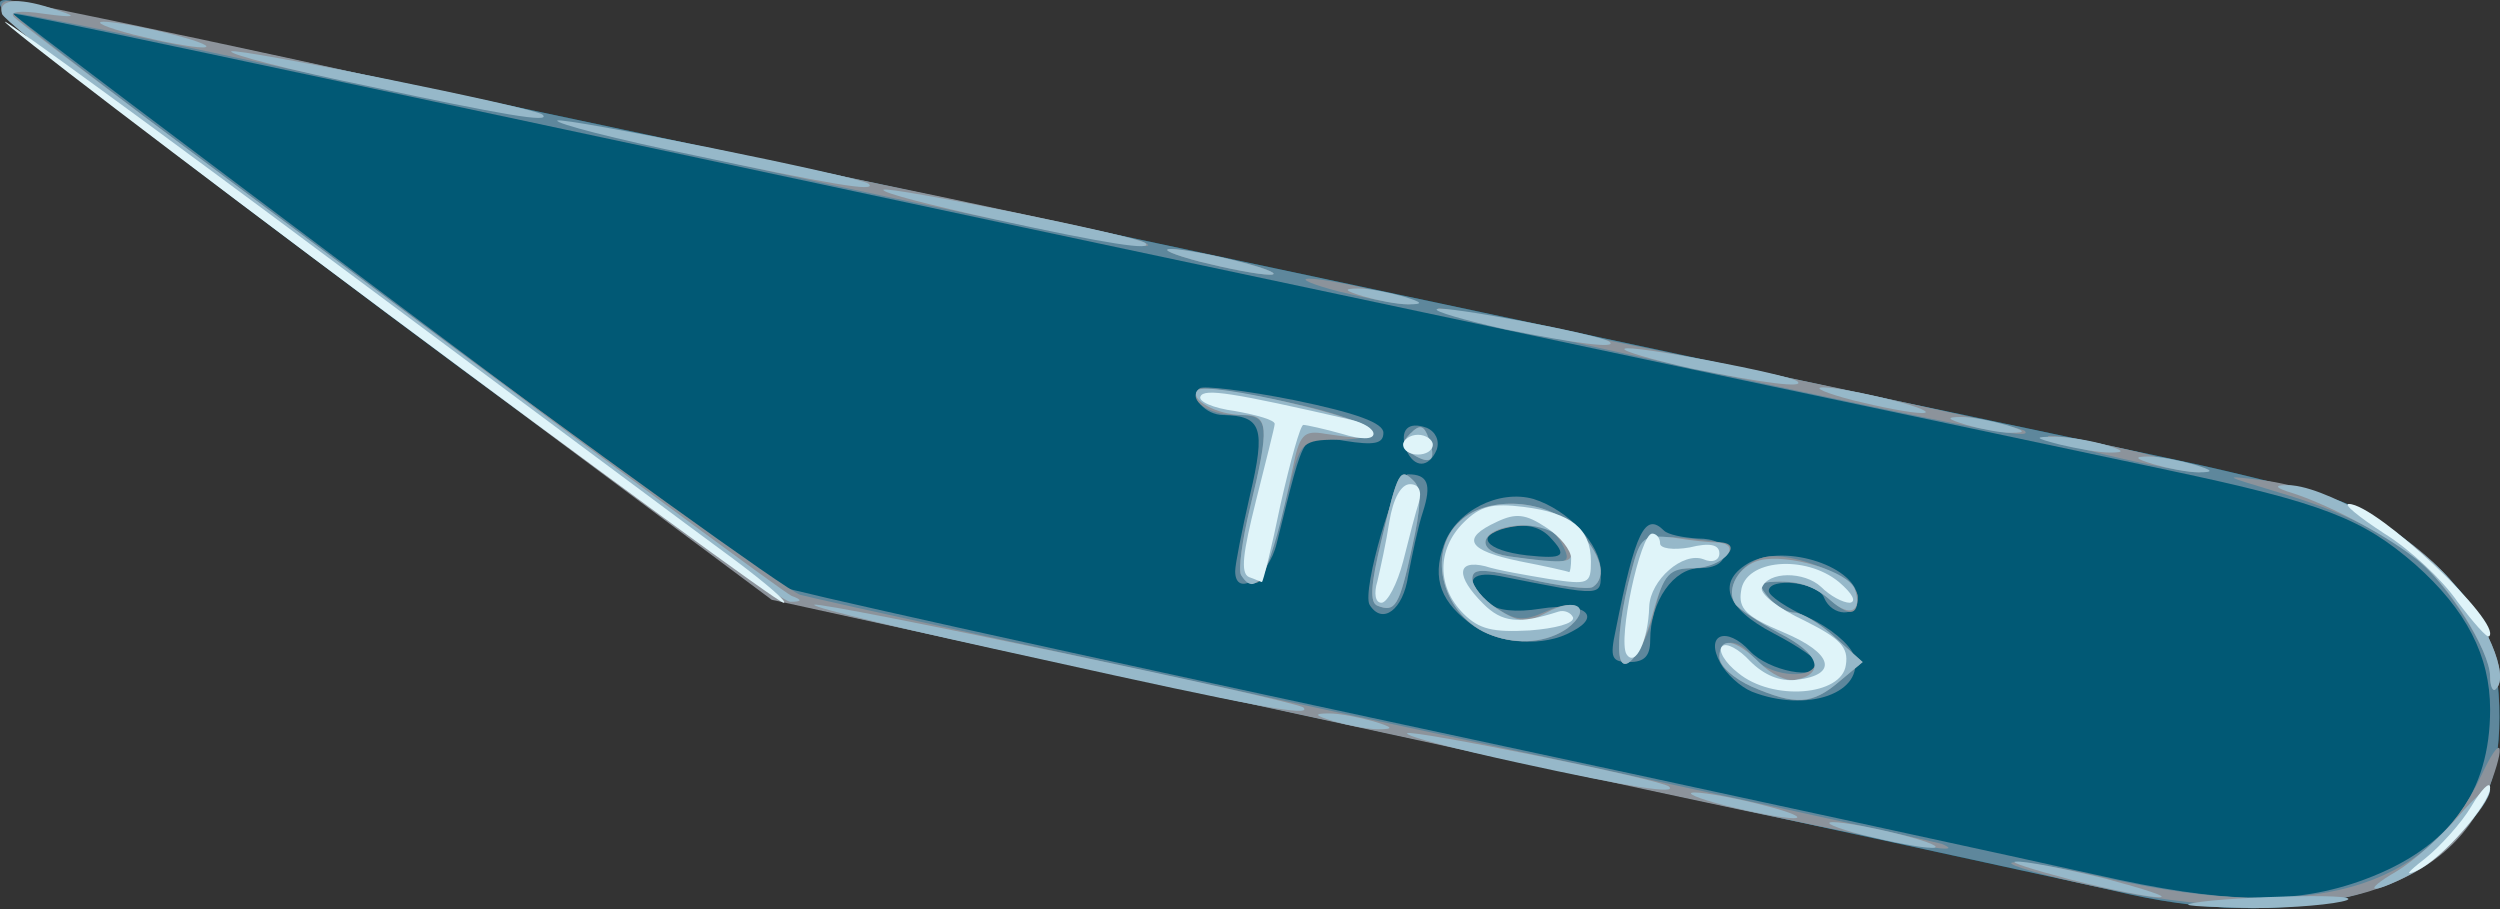 <!DOCTYPE svg PUBLIC "-//W3C//DTD SVG 20010904//EN" "http://www.w3.org/TR/2001/REC-SVG-20010904/DTD/svg10.dtd">
<svg version="1.0" xmlns="http://www.w3.org/2000/svg" width="253px" height="92px" viewBox="0 0 2530 920" preserveAspectRatio="xMidYMid meet">
<rect x="0" y="0" width="2530" height="920" fill="#333333" stroke="none"/>
<g id="layer101" fill="#015975" stroke="none">
 <path d="M2155 905 c-33 -8 -343 -75 -690 -150 -346 -74 -644 -139 -660 -144 -17 -4 -204 -137 -415 -295 -335 -251 -415 -316 -384 -316 7 0 404 84 1164 246 245 52 551 117 680 145 129 27 289 61 355 75 66 14 139 33 163 41 53 20 124 81 146 127 18 39 21 121 5 163 -39 103 -188 147 -364 108z"/>
 </g>
<g id="layer102" fill="#5e879c" stroke="none">
 <path d="M2155 905 c-33 -8 -343 -75 -690 -150 -346 -74 -644 -139 -660 -144 -17 -4 -204 -137 -415 -295 -335 -251 -415 -316 -384 -316 7 0 404 84 1164 246 245 52 551 117 680 145 129 27 289 61 355 75 66 14 139 33 163 41 53 20 124 81 146 127 18 39 21 121 5 163 -39 103 -188 147 -364 108z m238 -15 c86 -32 127 -88 127 -172 0 -54 -24 -101 -76 -147 -53 -46 -93 -62 -249 -95 -66 -14 -259 -55 -430 -91 -170 -36 -499 -106 -730 -155 -838 -179 -1020 -218 -1022 -216 -2 1 750 565 771 578 7 4 286 66 621 138 336 72 657 142 715 155 132 30 203 31 273 5z"/>
 <path d="M1773 700 c-12 -5 -26 -18 -32 -29 -16 -29 6 -38 30 -12 19 20 69 30 69 13 0 -4 -20 -18 -45 -31 -50 -26 -58 -53 -24 -72 37 -19 109 5 109 37 0 19 -26 18 -34 -1 -6 -16 -56 -21 -56 -7 0 5 18 17 40 27 22 10 42 27 46 38 12 38 -47 59 -103 37z"/>
 <path d="M1635 638 c20 -101 30 -120 49 -101 4 4 19 7 34 8 17 0 27 5 27 15 0 9 -9 15 -25 15 -26 0 -50 33 -50 73 0 16 -6 22 -21 22 -18 0 -20 -4 -14 -32z"/>
 <path d="M1492 634 c-34 -24 -43 -48 -31 -82 12 -35 56 -57 91 -47 35 11 68 46 68 73 0 26 4 26 -102 5 -31 -6 -37 7 -13 27 10 8 29 10 54 6 44 -7 63 7 32 23 -28 16 -73 13 -99 -5z m76 -91 c-11 -11 -25 -13 -44 -9 -32 8 -21 23 21 28 38 4 42 1 23 -19z"/>
 <path d="M1386 612 c-8 -14 26 -132 39 -132 20 0 24 10 15 38 -5 15 -11 44 -15 65 -5 34 -26 50 -39 29z"/>
 <path d="M1250 578 c0 -7 7 -42 15 -77 16 -68 12 -80 -27 -81 -18 0 -34 -18 -24 -27 3 -3 46 2 96 12 63 13 90 23 90 33 0 11 -9 13 -40 8 -43 -7 -38 -16 -68 104 -8 34 -42 56 -42 28z"/>
 <path d="M1423 455 c-7 -20 2 -29 21 -22 9 4 13 13 10 22 -8 19 -23 19 -31 0z"/>
 </g>
<g id="layer103" fill="#8c939b" stroke="none">
 <path d="M2120 897 c-52 -11 -90 -22 -84 -24 6 -2 52 5 102 17 201 44 319 11 373 -105 20 -43 26 -35 8 12 -41 110 -186 147 -399 100z"/>
 <path d="M1550 774 c-212 -46 -471 -102 -577 -125 l-192 -42 -388 -289 c-213 -159 -390 -297 -391 -305 -3 -12 2 -14 20 -11 232 47 528 113 521 115 -5 2 -126 -21 -268 -51 -143 -31 -260 -54 -262 -53 -6 7 773 583 797 589 14 4 278 62 586 128 307 66 564 122 569 124 38 16 -80 -7 -415 -80z"/>
 <path d="M1773 695 c-18 -8 -33 -21 -33 -30 0 -19 19 -20 34 0 14 18 57 24 63 8 2 -7 -14 -21 -36 -32 -22 -12 -42 -25 -45 -30 -10 -16 5 -41 29 -47 29 -7 95 21 95 40 0 20 -9 20 -29 2 -16 -14 -34 -19 -60 -17 -11 1 -11 4 -1 16 7 8 18 15 26 15 7 0 26 11 41 25 l28 25 -24 20 c-27 23 -44 24 -88 5z"/>
 <path d="M2520 683 c0 -23 -42 -90 -73 -116 -35 -29 -78 -50 -142 -69 -56 -17 -57 -17 -15 -12 68 9 145 50 189 100 37 42 61 98 47 111 -3 4 -6 -3 -6 -14z"/>
 <path d="M1639 663 c-2 -15 2 -48 12 -85 10 -39 11 -39 92 -29 22 3 -3 25 -29 26 -26 0 -30 5 -40 44 -9 39 -32 68 -35 44z"/>
 <path d="M1510 643 c-50 -18 -68 -84 -32 -116 28 -26 88 -22 117 8 25 24 32 49 17 59 -5 3 -34 -1 -65 -8 -48 -11 -57 -11 -57 0 0 7 11 21 24 29 19 13 28 14 50 4 32 -15 48 -3 22 17 -20 14 -49 17 -76 7z m70 -94 c-9 -15 -19 -19 -42 -17 -40 4 -48 25 -11 31 62 9 65 9 53 -14z"/>
 <path d="M1394 613 c-8 -3 -7 -21 4 -66 17 -72 19 -74 33 -60 8 8 7 27 -2 67 -13 60 -17 66 -35 59z"/>
 <path d="M1256 582 c-3 -5 1 -35 9 -68 21 -87 20 -94 -14 -94 -28 0 -49 -15 -38 -26 3 -3 43 3 90 13 86 18 111 38 48 38 -31 0 -35 4 -43 35 -25 95 -29 110 -38 110 -5 0 -11 -4 -14 -8z"/>
 <path d="M2130 460 c-41 -10 -66 -18 -55 -19 11 0 54 8 95 18 41 11 66 19 55 19 -11 0 -54 -8 -95 -18z"/>
 <path d="M1430 460 c-12 -7 -12 -12 -3 -21 10 -10 14 -9 19 5 8 22 2 27 -16 16z"/>
 <path d="M1733 377 c-156 -33 -281 -63 -278 -65 4 -4 587 117 594 124 10 10 -51 -2 -316 -59z"/>
 <path d="M1355 295 c-27 -7 -41 -13 -30 -13 11 0 43 6 70 13 28 7 41 13 30 13 -11 0 -42 -6 -70 -13z"/>
 <path d="M1215 265 c-27 -7 -41 -13 -30 -13 11 0 43 6 70 13 28 7 41 13 30 13 -11 0 -42 -6 -70 -13z"/>
 <path d="M841 187 c-156 -34 -279 -63 -274 -64 9 -3 565 112 588 121 36 15 -67 -4 -314 -57z"/>
 </g>
<g id="layer104" fill="#96b8c9" stroke="none">
 <path d="M2215 915 c21 -7 179 -12 160 -4 -11 4 -54 8 -95 8 -41 -1 -70 -2 -65 -4z"/>
 <path d="M2095 890 c-38 -10 -63 -18 -55 -18 8 -1 49 7 90 17 41 11 66 19 55 19 -11 0 -51 -8 -90 -18z"/>
 <path d="M2425 882 c17 -10 45 -35 63 -56 17 -20 32 -32 32 -27 0 16 -51 71 -81 86 -40 21 -50 18 -14 -3z"/>
 <path d="M1885 845 c-27 -7 -41 -13 -30 -13 11 0 43 6 70 13 28 7 41 13 30 13 -11 0 -42 -6 -70 -13z"/>
 <path d="M1745 815 c-27 -7 -41 -13 -30 -13 11 0 43 6 70 13 28 7 41 13 30 13 -11 0 -42 -6 -70 -13z"/>
 <path d="M1537 772 c-64 -14 -115 -27 -113 -30 5 -4 258 47 265 54 9 8 -38 1 -152 -24z"/>
 <path d="M1350 730 c-20 -6 -21 -8 -5 -8 11 0 31 4 45 8 20 6 21 8 5 8 -11 0 -31 -4 -45 -8z"/>
 <path d="M1053 667 c-128 -28 -231 -52 -229 -55 5 -4 488 97 495 104 10 10 -50 -1 -266 -49z"/>
 <path d="M1773 695 c-18 -8 -33 -21 -33 -30 0 -21 16 -19 41 6 11 11 27 19 36 17 31 -6 24 -27 -16 -47 -22 -12 -42 -25 -45 -30 -10 -15 4 -39 25 -44 28 -7 89 11 96 29 8 23 -5 29 -24 12 -18 -16 -35 -21 -62 -19 -11 1 -11 4 -1 16 7 8 18 15 26 15 7 0 26 11 41 25 l28 25 -24 20 c-27 23 -44 24 -88 5z"/>
 <path d="M2520 685 c0 -27 -44 -97 -77 -121 -34 -26 -89 -54 -123 -65 -17 -5 -19 -8 -7 -8 36 -2 127 51 166 95 37 42 61 98 47 111 -3 4 -6 -2 -6 -12z"/>
 <path d="M1639 663 c-2 -15 2 -48 12 -85 9 -35 12 -37 42 -34 18 3 38 5 45 5 27 2 5 25 -23 26 -26 0 -31 5 -43 48 -11 41 -30 62 -33 40z"/>
 <path d="M1510 643 c-50 -18 -68 -84 -32 -116 28 -26 88 -22 117 8 25 24 32 49 17 59 -5 3 -34 -1 -65 -8 -48 -11 -57 -11 -57 0 0 7 11 21 25 30 22 14 30 15 50 4 31 -17 47 -4 21 16 -20 14 -49 17 -76 7z m80 -82 c0 -17 -29 -32 -56 -29 -37 4 -42 26 -7 31 51 7 63 7 63 -2z"/>
 <path d="M1394 613 c-8 -3 -7 -21 4 -66 17 -72 19 -74 33 -60 8 8 7 27 -2 67 -13 60 -17 66 -35 59z"/>
 <path d="M395 319 c-215 -160 -391 -297 -393 -305 -4 -16 19 -17 58 -3 19 6 15 7 -15 3 -26 -4 -37 -2 -30 4 21 20 772 579 786 585 11 4 11 6 -1 6 -9 1 -191 -130 -405 -290z"/>
 <path d="M1256 582 c-3 -5 1 -35 9 -68 20 -83 19 -94 -7 -94 -27 0 -55 -16 -46 -25 9 -10 176 29 175 40 -2 10 -4 10 -46 4 -22 -4 -26 1 -33 36 -22 105 -36 133 -52 107z"/>
 <path d="M2180 470 c-20 -6 -21 -8 -5 -8 11 0 31 4 45 8 20 6 21 8 5 8 -11 0 -31 -4 -45 -8z"/>
 <path d="M1430 460 c-12 -7 -12 -12 -3 -21 10 -10 14 -9 19 5 8 22 2 27 -16 16z"/>
 <path d="M2085 450 c-27 -7 -27 -8 -5 -8 14 0 36 4 50 8 20 6 21 8 5 8 -11 0 -33 -4 -50 -8z"/>
 <path d="M1990 430 c-20 -6 -21 -8 -5 -8 11 0 31 4 45 8 20 6 21 8 5 8 -11 0 -31 -4 -45 -8z"/>
 <path d="M1875 405 c-27 -7 -41 -13 -30 -13 11 0 43 6 70 13 28 7 41 13 30 13 -11 0 -42 -6 -70 -13z"/>
 <path d="M1712 373 c-40 -9 -71 -18 -68 -20 4 -5 168 26 175 33 8 7 -33 2 -107 -13z"/>
 <path d="M1522 333 c-40 -9 -71 -18 -68 -20 4 -5 168 26 175 33 8 7 -33 2 -107 -13z"/>
 <path d="M1380 300 c-20 -6 -21 -8 -5 -8 11 0 31 4 45 8 20 6 21 8 5 8 -11 0 -31 -4 -45 -8z"/>
 <path d="M1215 265 c-27 -7 -41 -13 -30 -13 11 0 43 6 70 13 28 7 41 13 30 13 -11 0 -42 -6 -70 -13z"/>
 <path d="M1007 222 c-64 -14 -115 -27 -113 -30 5 -4 258 47 265 54 9 8 -38 1 -152 -24z"/>
 <path d="M702 157 c-78 -16 -140 -32 -138 -35 5 -4 308 57 315 64 10 9 -41 0 -177 -29z"/>
 <path d="M372 87 c-78 -16 -140 -32 -138 -35 5 -4 308 57 315 64 10 9 -41 0 -177 -29z"/>
 <path d="M135 35 c-27 -7 -41 -13 -30 -13 11 0 43 6 70 13 28 7 41 13 30 13 -11 0 -42 -6 -70 -13z"/>
 </g>
<g id="layer105" fill="#dff4f9" stroke="none">
 <path d="M2454 869 c15 -12 37 -36 47 -53 10 -17 19 -26 19 -19 0 16 -48 72 -74 84 -13 6 -10 2 8 -12z"/>
 <path d="M1759 681 c-13 -10 -21 -23 -16 -27 4 -4 17 3 28 15 14 14 30 21 47 19 43 -5 37 -27 -13 -48 -38 -16 -46 -24 -43 -42 4 -32 65 -37 99 -9 14 12 18 20 11 21 -7 0 -20 -7 -29 -16 -17 -16 -54 -16 -60 1 -2 6 17 21 43 33 36 18 45 27 42 45 -4 31 -74 37 -109 8z"/>
 <path d="M1646 662 c-9 -15 14 -122 26 -122 4 0 8 4 8 10 0 5 13 7 30 4 20 -5 30 -3 30 6 0 7 -7 10 -16 6 -21 -8 -54 21 -55 48 -1 34 -14 62 -23 48z"/>
 <path d="M2487 609 c-15 -22 -48 -53 -74 -69 -26 -17 -42 -30 -36 -30 28 0 156 121 142 134 -2 2 -16 -14 -32 -35z"/>
 <path d="M1481 621 c-27 -27 -27 -65 0 -92 17 -17 29 -20 61 -16 48 6 68 22 68 55 0 23 -2 24 -42 18 -24 -4 -53 -9 -65 -13 -29 -7 -30 10 -2 38 19 19 36 21 76 8 6 -2 13 1 15 6 1 6 -18 11 -44 13 -37 2 -51 -1 -67 -17z m109 -56 c0 -8 -11 -22 -25 -31 -21 -14 -31 -15 -50 -6 -37 17 -30 29 23 40 26 5 48 10 50 11 1 0 2 -6 2 -14z"/>
 <path d="M393 318 c-216 -161 -390 -294 -388 -296 1 -2 155 110 341 249 187 139 365 272 398 296 32 24 54 43 49 43 -5 0 -185 -132 -400 -292z"/>
 <path d="M1394 588 c3 -13 9 -40 12 -60 4 -24 12 -38 21 -38 9 0 12 7 9 18 -3 9 -10 36 -16 60 -6 23 -16 42 -22 42 -6 0 -8 -9 -4 -22z"/>
 <path d="M1264 584 c-9 -4 -6 -25 7 -77 10 -40 19 -75 19 -78 0 -4 -18 -9 -40 -13 -23 -3 -38 -10 -35 -15 4 -8 31 -4 153 24 12 3 22 9 22 14 0 6 -13 6 -32 0 -18 -5 -36 -9 -39 -9 -3 0 -13 36 -23 80 -9 44 -18 80 -19 79 -1 0 -7 -3 -13 -5z"/>
 <path d="M1420 450 c0 -5 7 -10 15 -10 8 0 15 5 15 10 0 6 -7 10 -15 10 -8 0 -15 -4 -15 -10z"/>
 </g>

</svg>